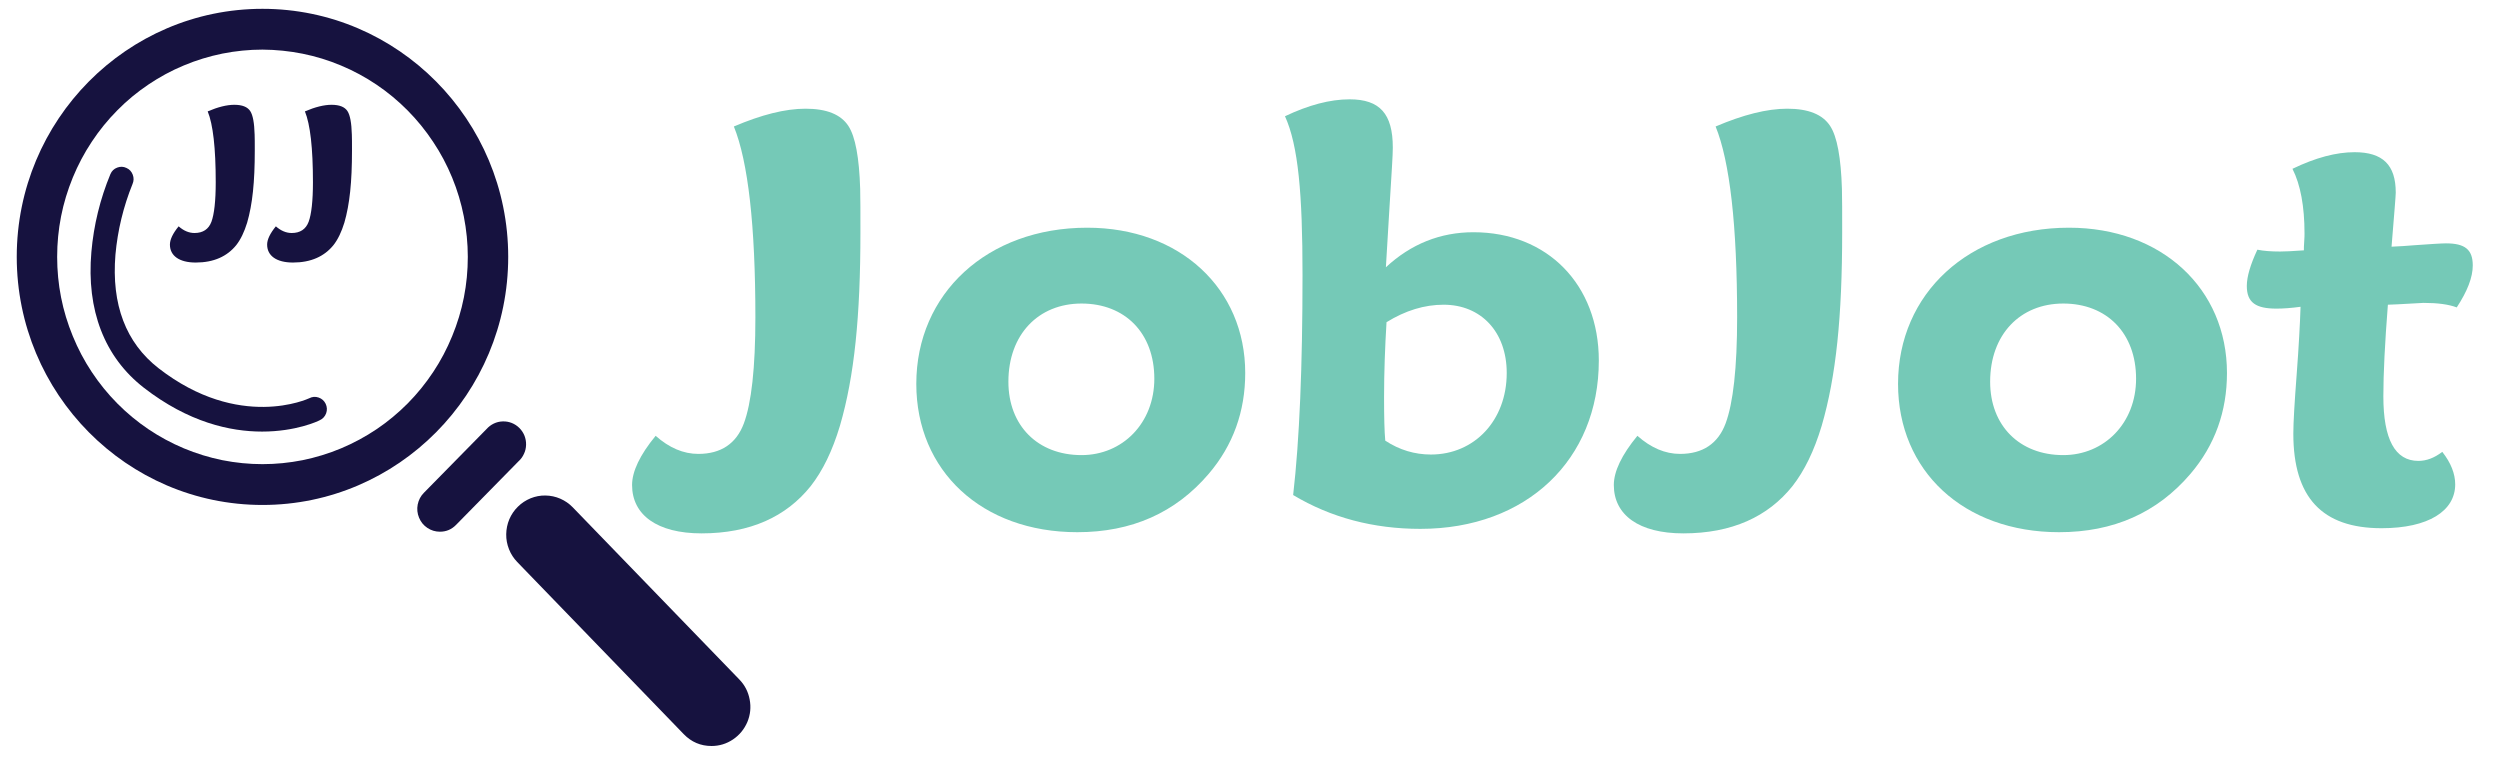 <svg xmlns="http://www.w3.org/2000/svg" xmlns:xlink="http://www.w3.org/1999/xlink" width="164" zoomAndPan="magnify" viewBox="0 0 123 37.5" height="50" preserveAspectRatio="xMidYMid meet" version="1.0"><defs><g/><clipPath id="d475079a83"><path d="M 0.809 0.438 L 26 0.438 L 26 25 L 0.809 25 Z M 0.809 0.438 " clip-rule="nonzero"/></clipPath><clipPath id="97b54db207"><path d="M 24 24 L 37 24 L 37 36.703 L 24 36.703 Z M 24 24 " clip-rule="nonzero"/></clipPath></defs><g clip-path="url(#d475079a83)"><path fill="#16123f" d="M 12.914 24.844 C 6.246 24.844 0.824 19.367 0.824 12.637 C 0.824 5.91 6.246 0.434 12.914 0.434 C 19.582 0.434 25.004 5.91 25.004 12.637 C 25.004 19.367 19.582 24.844 12.914 24.844 Z M 12.914 2.441 C 12.25 2.441 11.594 2.508 10.941 2.637 C 10.293 2.77 9.66 2.961 9.047 3.219 C 8.434 3.473 7.852 3.789 7.301 4.16 C 6.75 4.531 6.238 4.953 5.77 5.43 C 5.301 5.902 4.883 6.418 4.516 6.973 C 4.145 7.531 3.836 8.117 3.582 8.734 C 3.328 9.355 3.133 9.992 3.004 10.648 C 2.875 11.305 2.812 11.969 2.812 12.637 C 2.812 13.309 2.875 13.973 3.004 14.629 C 3.133 15.285 3.328 15.922 3.582 16.539 C 3.836 17.16 4.145 17.746 4.516 18.305 C 4.883 18.859 5.301 19.375 5.77 19.848 C 6.238 20.32 6.75 20.746 7.301 21.117 C 7.852 21.488 8.434 21.801 9.047 22.059 C 9.66 22.316 10.293 22.508 10.941 22.641 C 11.594 22.77 12.25 22.836 12.914 22.836 C 13.578 22.836 14.234 22.77 14.887 22.641 C 15.535 22.508 16.168 22.316 16.781 22.059 C 17.395 21.801 17.977 21.488 18.527 21.117 C 19.078 20.746 19.59 20.32 20.059 19.848 C 20.527 19.375 20.945 18.859 21.312 18.305 C 21.684 17.746 21.992 17.16 22.246 16.539 C 22.5 15.922 22.695 15.285 22.824 14.629 C 22.953 13.973 23.016 13.309 23.016 12.637 C 23.016 11.969 22.949 11.305 22.82 10.648 C 22.691 9.992 22.5 9.355 22.246 8.738 C 21.992 8.121 21.68 7.531 21.309 6.977 C 20.941 6.422 20.523 5.906 20.055 5.434 C 19.586 4.961 19.074 4.535 18.523 4.164 C 17.973 3.793 17.391 3.48 16.777 3.223 C 16.164 2.965 15.535 2.773 14.883 2.641 C 14.234 2.512 13.578 2.445 12.914 2.441 Z M 12.914 2.441 " fill-opacity="1" fill-rule="nonzero"/></g><path fill="#16123f" d="M 21.645 26.16 C 21.422 26.16 21.215 26.098 21.027 25.973 C 20.84 25.848 20.703 25.68 20.617 25.469 C 20.531 25.262 20.508 25.043 20.551 24.82 C 20.598 24.598 20.695 24.406 20.855 24.246 L 23.934 21.113 C 24.035 21 24.156 20.906 24.293 20.84 C 24.434 20.773 24.578 20.738 24.73 20.734 C 24.887 20.727 25.031 20.754 25.176 20.809 C 25.32 20.867 25.445 20.949 25.555 21.059 C 25.664 21.168 25.746 21.293 25.805 21.438 C 25.859 21.578 25.887 21.727 25.883 21.883 C 25.879 22.039 25.848 22.184 25.781 22.324 C 25.719 22.465 25.629 22.59 25.516 22.691 L 22.438 25.824 C 22.219 26.047 21.957 26.16 21.645 26.16 Z M 21.645 26.16 " fill-opacity="1" fill-rule="nonzero"/><g clip-path="url(#97b54db207)"><path fill="#16123f" d="M 35.008 36.703 C 34.473 36.703 34.016 36.508 33.641 36.121 L 25.449 27.652 C 25.273 27.469 25.137 27.262 25.043 27.023 C 24.949 26.785 24.902 26.539 24.906 26.285 C 24.91 26.027 24.961 25.781 25.059 25.547 C 25.16 25.312 25.301 25.105 25.48 24.93 C 25.66 24.75 25.871 24.613 26.105 24.516 C 26.34 24.422 26.582 24.375 26.836 24.379 C 27.09 24.383 27.332 24.434 27.566 24.535 C 27.797 24.637 28.004 24.777 28.18 24.961 L 36.375 33.43 C 36.645 33.707 36.812 34.035 36.883 34.414 C 36.957 34.797 36.918 35.164 36.77 35.523 C 36.617 35.879 36.383 36.164 36.066 36.379 C 35.746 36.594 35.391 36.703 35.008 36.703 Z M 35.008 36.703 " fill-opacity="1" fill-rule="nonzero"/></g><path fill="#16123f" d="M 12.895 21.234 C 11.336 21.234 9.277 20.785 7.074 19.074 C 5.141 17.57 4.246 15.262 4.496 12.395 C 4.613 11.07 4.926 9.789 5.434 8.562 C 5.5 8.41 5.609 8.305 5.766 8.246 C 5.918 8.188 6.07 8.191 6.219 8.262 C 6.371 8.328 6.473 8.441 6.531 8.594 C 6.59 8.75 6.586 8.902 6.52 9.055 C 6.07 10.168 5.789 11.328 5.68 12.527 C 5.477 14.984 6.191 16.863 7.801 18.117 C 11.777 21.207 15.18 19.609 15.215 19.594 C 15.363 19.516 15.516 19.504 15.676 19.559 C 15.832 19.613 15.949 19.715 16.023 19.867 C 16.094 20.02 16.102 20.176 16.047 20.332 C 15.988 20.492 15.883 20.605 15.73 20.676 C 15.648 20.723 14.555 21.234 12.895 21.234 Z M 12.895 21.234 " fill-opacity="1" fill-rule="nonzero"/><g fill="#16123f" fill-opacity="1"><g transform="translate(8.426, 12.769)"><g><path d="M 1.793 -7.289 C 2.055 -6.648 2.188 -5.484 2.188 -3.801 C 2.188 -2.879 2.113 -2.23 1.977 -1.859 C 1.84 -1.492 1.559 -1.305 1.145 -1.305 C 0.871 -1.305 0.613 -1.414 0.363 -1.633 C 0.078 -1.285 -0.066 -0.984 -0.066 -0.734 C -0.066 -0.188 0.391 0.148 1.203 0.148 C 2.094 0.148 2.75 -0.156 3.199 -0.711 C 3.418 -0.992 3.594 -1.359 3.734 -1.816 C 3.996 -2.723 4.109 -3.816 4.109 -5.355 C 4.109 -5.723 4.109 -5.984 4.102 -6.145 C 4.086 -6.719 4.016 -7.105 3.887 -7.301 C 3.75 -7.512 3.488 -7.613 3.102 -7.613 C 2.734 -7.613 2.297 -7.504 1.793 -7.289 Z M 1.793 -7.289 "/></g></g></g><g fill="#16123f" fill-opacity="1"><g transform="translate(13.209, 12.769)"><g><path d="M 1.793 -7.289 C 2.055 -6.648 2.188 -5.484 2.188 -3.801 C 2.188 -2.879 2.113 -2.23 1.977 -1.859 C 1.84 -1.492 1.559 -1.305 1.145 -1.305 C 0.871 -1.305 0.613 -1.414 0.363 -1.633 C 0.078 -1.285 -0.066 -0.984 -0.066 -0.734 C -0.066 -0.188 0.391 0.148 1.203 0.148 C 2.094 0.148 2.75 -0.156 3.199 -0.711 C 3.418 -0.992 3.594 -1.359 3.734 -1.816 C 3.996 -2.723 4.109 -3.816 4.109 -5.355 C 4.109 -5.723 4.109 -5.984 4.102 -6.145 C 4.086 -6.719 4.016 -7.105 3.887 -7.301 C 3.75 -7.512 3.488 -7.613 3.102 -7.613 C 2.734 -7.613 2.297 -7.504 1.793 -7.289 Z M 1.793 -7.289 "/></g></g></g><g fill="#75c9b7" fill-opacity="1"><g transform="translate(31.278, 25.84)"><g><path d="M 4.828 -19.617 C 5.527 -17.895 5.887 -14.758 5.887 -10.223 C 5.887 -7.742 5.691 -6.004 5.32 -5.008 C 4.949 -4.012 4.191 -3.508 3.078 -3.508 C 2.348 -3.508 1.648 -3.805 0.98 -4.398 C 0.207 -3.461 -0.18 -2.645 -0.18 -1.977 C -0.18 -0.504 1.055 0.402 3.238 0.402 C 5.633 0.402 7.402 -0.418 8.605 -1.918 C 9.199 -2.676 9.676 -3.656 10.047 -4.891 C 10.758 -7.328 11.055 -10.27 11.055 -14.414 C 11.055 -15.395 11.055 -16.109 11.043 -16.539 C 10.996 -18.086 10.805 -19.125 10.461 -19.645 C 10.09 -20.211 9.391 -20.492 8.352 -20.492 C 7.355 -20.492 6.184 -20.195 4.828 -19.617 Z M 4.828 -19.617 "/></g></g></g><g fill="#75c9b7" fill-opacity="1"><g transform="translate(44.16, 25.84)"><g><path d="M 17.105 -7.488 C 17.105 -11.637 13.895 -14.637 9.332 -14.637 C 4.414 -14.637 0.922 -11.398 0.922 -6.953 C 0.922 -2.676 4.145 0.344 8.844 0.344 C 11.516 0.344 13.672 -0.609 15.309 -2.527 C 16.512 -3.938 17.105 -5.602 17.105 -7.488 Z M 5.453 -7.059 C 5.453 -9.379 6.926 -10.906 9.051 -10.906 C 11.191 -10.906 12.633 -9.453 12.633 -7.207 C 12.633 -5.023 11.07 -3.449 9.051 -3.449 C 6.895 -3.449 5.453 -4.902 5.453 -7.059 Z M 5.453 -7.059 "/></g></g></g><g fill="#75c9b7" fill-opacity="1"><g transform="translate(62.182, 25.84)"><g><path d="M 6.004 -12.691 C 6.094 -14.34 6.242 -16.523 6.301 -17.594 C 6.332 -18.086 6.344 -18.414 6.344 -18.578 C 6.344 -20.242 5.707 -20.953 4.219 -20.953 C 3.254 -20.953 2.199 -20.672 1.039 -20.121 C 1.695 -18.68 1.902 -16.289 1.902 -12.32 C 1.902 -7.816 1.754 -4.207 1.441 -1.484 C 3.301 -0.371 5.395 0.18 7.699 0.18 C 12.93 0.18 16.48 -3.227 16.48 -8.098 C 16.48 -11.844 13.941 -14.414 10.312 -14.414 C 8.68 -14.414 7.238 -13.836 6.004 -12.691 Z M 5.973 -4.16 C 5.93 -4.621 5.914 -5.336 5.914 -6.285 C 5.914 -7.535 5.961 -8.77 6.035 -9.988 C 6.969 -10.566 7.906 -10.848 8.844 -10.848 C 10.684 -10.848 11.949 -9.512 11.949 -7.488 C 11.949 -5.156 10.359 -3.477 8.219 -3.477 C 7.43 -3.477 6.672 -3.699 5.973 -4.16 Z M 5.973 -4.16 "/></g></g></g><g fill="#75c9b7" fill-opacity="1"><g transform="translate(79.58, 25.84)"><g><path d="M 4.828 -19.617 C 5.527 -17.895 5.887 -14.758 5.887 -10.223 C 5.887 -7.742 5.691 -6.004 5.32 -5.008 C 4.949 -4.012 4.191 -3.508 3.078 -3.508 C 2.348 -3.508 1.648 -3.805 0.98 -4.398 C 0.207 -3.461 -0.18 -2.645 -0.18 -1.977 C -0.18 -0.504 1.055 0.402 3.238 0.402 C 5.633 0.402 7.402 -0.418 8.605 -1.918 C 9.199 -2.676 9.676 -3.656 10.047 -4.891 C 10.758 -7.328 11.055 -10.27 11.055 -14.414 C 11.055 -15.395 11.055 -16.109 11.043 -16.539 C 10.996 -18.086 10.805 -19.125 10.461 -19.645 C 10.09 -20.211 9.391 -20.492 8.352 -20.492 C 7.355 -20.492 6.184 -20.195 4.828 -19.617 Z M 4.828 -19.617 "/></g></g></g><g fill="#75c9b7" fill-opacity="1"><g transform="translate(92.462, 25.84)"><g><path d="M 17.105 -7.488 C 17.105 -11.637 13.895 -14.637 9.332 -14.637 C 4.414 -14.637 0.922 -11.398 0.922 -6.953 C 0.922 -2.676 4.145 0.344 8.844 0.344 C 11.516 0.344 13.672 -0.609 15.309 -2.527 C 16.512 -3.938 17.105 -5.602 17.105 -7.488 Z M 5.453 -7.059 C 5.453 -9.379 6.926 -10.906 9.051 -10.906 C 11.191 -10.906 12.633 -9.453 12.633 -7.207 C 12.633 -5.023 11.07 -3.449 9.051 -3.449 C 6.895 -3.449 5.453 -4.902 5.453 -7.059 Z M 5.453 -7.059 "/></g></g></g><g fill="#75c9b7" fill-opacity="1"><g transform="translate(110.484, 25.84)"><g><path d="M 7.18 -13.703 C 7.312 -15.32 7.387 -16.215 7.387 -16.363 C 7.387 -17.73 6.746 -18.352 5.363 -18.352 C 4.457 -18.352 3.449 -18.086 2.305 -17.535 C 2.703 -16.75 2.898 -15.68 2.898 -14.355 C 2.898 -14.281 2.898 -14.148 2.883 -13.953 C 2.867 -13.762 2.867 -13.629 2.867 -13.523 C 2.289 -13.48 1.902 -13.465 1.695 -13.465 C 1.262 -13.465 0.891 -13.492 0.578 -13.555 C 0.238 -12.824 0.059 -12.23 0.059 -11.77 C 0.059 -10.953 0.504 -10.656 1.516 -10.656 C 1.859 -10.656 2.242 -10.684 2.703 -10.746 C 2.676 -9.914 2.617 -8.797 2.512 -7.414 C 2.406 -6.02 2.348 -5.051 2.348 -4.504 C 2.348 -1.367 3.762 0.148 6.688 0.148 C 8.992 0.148 10.312 -0.699 10.312 -2.008 C 10.312 -2.527 10.105 -3.062 9.676 -3.609 C 9.289 -3.312 8.902 -3.164 8.5 -3.164 C 7.355 -3.164 6.777 -4.219 6.777 -6.344 C 6.777 -7.461 6.852 -8.961 7 -10.848 C 7.562 -10.863 8.633 -10.938 8.754 -10.938 C 9.453 -10.938 10 -10.863 10.387 -10.715 C 10.906 -11.504 11.176 -12.188 11.176 -12.781 C 11.176 -13.566 10.789 -13.867 9.852 -13.867 C 9.629 -13.867 8.93 -13.82 8.336 -13.777 C 7.938 -13.746 7.551 -13.715 7.18 -13.703 Z M 7.18 -13.703 "/></g></g></g></svg>